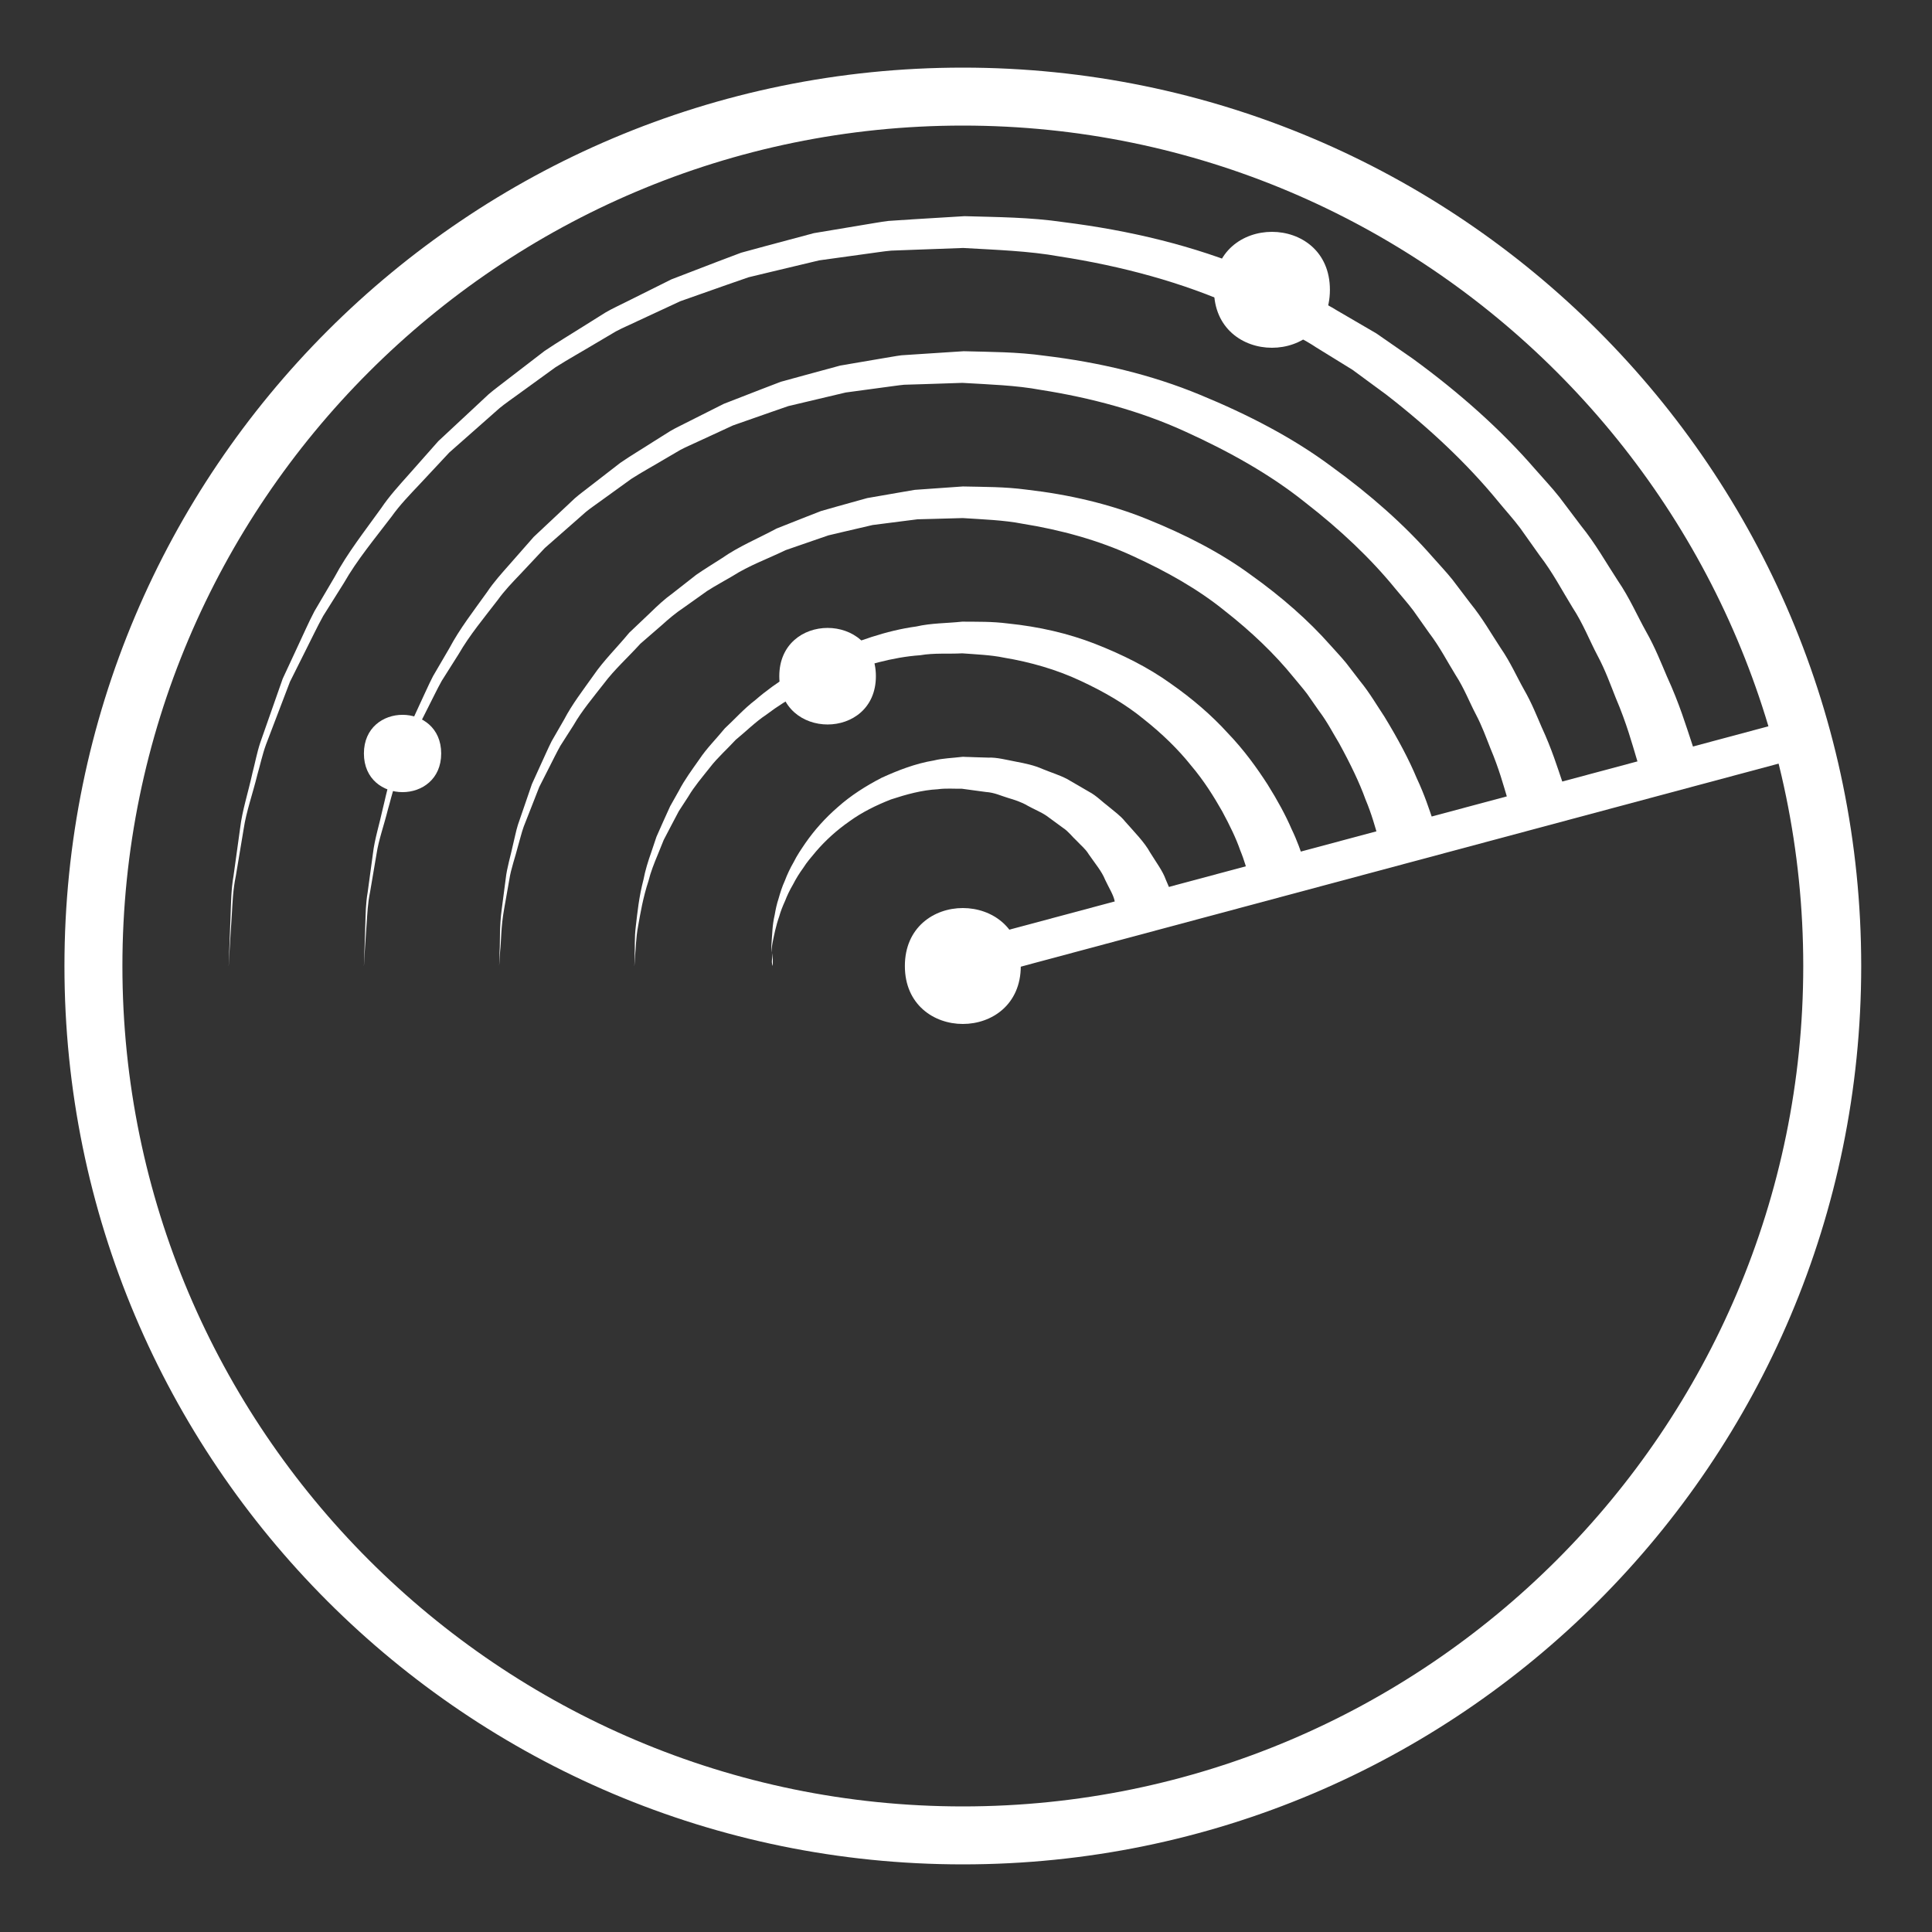 <?xml version="1.0" encoding="UTF-8"?>
<svg fill="#FFFFFF" width="100pt" height="100pt" version="1.1" viewBox="0 0 100 100" xmlns="http://www.w3.org/2000/svg">
 <rect x="0" y="0" width="100" height="100" fill="#333333" stroke="none"/>
 <g>
  <path d="m49.836 6.5c23.984 0 43.5 19.516 43.5 43.5s-19.516 43.5-43.5 43.5c-23.984 0-43.5-19.516-43.5-43.5s19.512-43.5 43.5-43.5m0-3c-25.684 0-46.5 20.816-46.5 46.5s20.816 46.5 46.5 46.5c25.684 0 46.5-20.816 46.5-46.5s-20.82-46.5-46.5-46.5z"/>
  <path d="m52.836 50c0 4-6 4-6 0s6-4 6 0"/>
  <path d="m22.836 39c0 2.668-4 2.668-4 0s4-2.668 4 0"/>
  <path d="m45.336 35c0 3.332-5 3.332-5 0s5-3.332 5 0"/>
  <path d="m68.836 15c0 4-6 4-6 0s6-4 6 0"/>
  <path d="m92.973 37.207l0.52 1.934-43.465 11.645-0.52-1.934z"/>
  <path d="m11.836 50s0.016-0.426 0.047-1.227c0.016-0.398 0.031-0.895 0.055-1.473s0.023-1.246 0.152-1.984c0.102-0.742 0.219-1.562 0.34-2.457 0.105-0.898 0.414-1.832 0.637-2.852 0.133-0.504 0.23-1.039 0.402-1.562 0.184-0.523 0.371-1.062 0.566-1.613 0.195-0.555 0.395-1.121 0.598-1.703 0.262-0.559 0.523-1.129 0.797-1.715 0.277-0.582 0.535-1.188 0.848-1.781 0.34-0.578 0.688-1.168 1.039-1.766 0.656-1.23 1.551-2.363 2.414-3.566 0.414-0.617 0.922-1.172 1.426-1.738 0.504-0.57 1.016-1.145 1.531-1.73 0.57-0.531 1.145-1.07 1.727-1.609l0.875-0.816c0.305-0.262 0.633-0.496 0.949-0.746 0.645-0.492 1.289-0.992 1.941-1.492 0.68-0.461 1.395-0.883 2.102-1.332l1.066-0.668c0.363-0.211 0.75-0.383 1.125-0.574 0.758-0.379 1.52-0.758 2.281-1.137 0.797-0.305 1.598-0.613 2.398-0.922l1.211-0.457 1.25-0.34 2.512-0.672 2.574-0.43c0.43-0.066 0.859-0.152 1.289-0.203l1.301-0.086 2.637-0.16c1.699 0.051 3.379 0.051 5.125 0.309 3.438 0.43 6.746 1.223 9.785 2.5 0.777 0.266 1.504 0.645 2.234 0.984 0.727 0.352 1.465 0.672 2.137 1.09 0.688 0.398 1.363 0.793 2.031 1.184 0.637 0.441 1.266 0.879 1.887 1.309 2.438 1.777 4.586 3.699 6.316 5.699 0.434 0.5 0.883 0.969 1.273 1.465 0.383 0.508 0.754 1 1.117 1.48 0.762 0.941 1.316 1.945 1.91 2.848 0.609 0.891 1.008 1.824 1.465 2.641 0.461 0.812 0.773 1.613 1.078 2.324 0.648 1.41 0.996 2.582 1.262 3.371 0.262 0.789 0.402 1.211 0.402 1.211l-2.894 0.789s-0.117-0.391-0.344-1.129c-0.223-0.734-0.516-1.828-1.082-3.148-0.266-0.668-0.531-1.418-0.941-2.184-0.406-0.766-0.742-1.648-1.293-2.488-0.527-0.852-1.02-1.809-1.707-2.699-0.328-0.461-0.66-0.93-1.004-1.414-0.355-0.473-0.766-0.922-1.156-1.398-1.57-1.914-3.531-3.769-5.781-5.512-0.574-0.422-1.152-0.848-1.742-1.281-0.621-0.383-1.25-0.773-1.887-1.164-0.625-0.418-1.312-0.734-1.988-1.086-0.684-0.344-1.355-0.723-2.09-0.992-2.832-1.285-5.996-2.129-9.203-2.625-1.574-0.285-3.289-0.34-4.984-0.438l-2.465 0.09-1.254 0.047c-0.414 0.035-0.828 0.109-1.242 0.16l-2.488 0.344-2.438 0.582-1.219 0.293-1.18 0.41c-0.785 0.277-1.566 0.555-2.348 0.828-0.75 0.348-1.496 0.695-2.238 1.039-0.367 0.18-0.75 0.336-1.105 0.527l-1.051 0.621c-0.695 0.418-1.402 0.809-2.078 1.238-0.648 0.473-1.293 0.938-1.934 1.402-0.316 0.234-0.645 0.453-0.949 0.703l-0.875 0.773c-0.582 0.516-1.16 1.023-1.73 1.527-0.52 0.559-1.035 1.105-1.543 1.652-0.512 0.543-1.023 1.07-1.445 1.664-0.879 1.156-1.789 2.246-2.469 3.438-0.363 0.582-0.723 1.152-1.074 1.711-0.32 0.578-0.594 1.168-0.883 1.734-0.285 0.57-0.562 1.129-0.836 1.672-0.219 0.57-0.43 1.125-0.637 1.668-0.207 0.543-0.41 1.07-0.605 1.586-0.188 0.52-0.297 1.043-0.441 1.539-0.246 1.004-0.578 1.926-0.711 2.812-0.148 0.887-0.285 1.699-0.406 2.434-0.152 0.73-0.172 1.398-0.207 1.98-0.035 0.578-0.07 1.07-0.094 1.473-0.047 0.793-0.07 1.219-0.07 1.219z"/>
  <path d="m18.836 50s0.012-0.348 0.035-1c0.012-0.324 0.023-0.727 0.039-1.199 0.016-0.473 0.016-1.016 0.121-1.621 0.082-0.605 0.172-1.277 0.273-2.008 0.086-0.734 0.332-1.496 0.512-2.328 0.105-0.41 0.184-0.848 0.324-1.277 0.148-0.43 0.301-0.867 0.457-1.32s0.316-0.918 0.484-1.391c0.211-0.457 0.426-0.926 0.645-1.402 0.227-0.477 0.438-0.973 0.688-1.457 0.277-0.473 0.559-0.953 0.844-1.445 0.535-1.008 1.258-1.934 1.961-2.918 0.336-0.504 0.75-0.961 1.16-1.426 0.41-0.469 0.824-0.938 1.246-1.418 0.465-0.438 0.934-0.875 1.406-1.32l0.715-0.672c0.246-0.219 0.516-0.406 0.773-0.613 0.523-0.406 1.055-0.812 1.586-1.227 0.555-0.383 1.141-0.727 1.715-1.098l0.871-0.547c0.289-0.172 0.605-0.312 0.91-0.473 0.617-0.309 1.238-0.621 1.863-0.938 0.652-0.254 1.305-0.508 1.961-0.762l0.988-0.379 1.023-0.281 2.055-0.559 2.106-0.359c0.352-0.055 0.703-0.125 1.055-0.172l1.066-0.07 2.164-0.141c1.387 0.039 2.75 0.031 4.191 0.234 2.824 0.34 5.535 0.984 8.035 2.019 2.488 1.023 4.828 2.234 6.816 3.719 2.008 1.453 3.777 3.023 5.207 4.656 0.355 0.406 0.727 0.793 1.051 1.199 0.316 0.414 0.621 0.82 0.922 1.215 0.629 0.77 1.09 1.594 1.578 2.332 0.504 0.73 0.836 1.496 1.215 2.164 0.383 0.668 0.641 1.324 0.895 1.91 0.535 1.156 0.828 2.117 1.051 2.766 0.219 0.648 0.332 0.996 0.332 0.996l-2.894 0.793s-0.098-0.316-0.273-0.91c-0.18-0.594-0.414-1.477-0.867-2.547-0.215-0.539-0.43-1.148-0.758-1.766-0.324-0.617-0.598-1.336-1.039-2.016-0.426-0.688-0.82-1.461-1.375-2.188-0.262-0.371-0.531-0.754-0.809-1.145-0.285-0.383-0.613-0.746-0.934-1.137-1.266-1.555-2.852-3.059-4.672-4.469-1.801-1.445-3.941-2.641-6.234-3.68-2.289-1.047-4.859-1.738-7.453-2.144-1.27-0.238-2.672-0.281-4.055-0.363l-1.992 0.066-1.02 0.031c-0.336 0.031-0.672 0.09-1.008 0.129l-2.019 0.273-1.98 0.469-0.988 0.234-0.957 0.332c-0.637 0.223-1.273 0.445-1.906 0.668-0.609 0.281-1.219 0.562-1.82 0.84-0.301 0.145-0.609 0.27-0.902 0.426l-0.855 0.5c-0.566 0.34-1.145 0.652-1.691 1.004-0.527 0.383-1.055 0.762-1.574 1.137-0.258 0.191-0.527 0.367-0.773 0.57l-0.715 0.629c-0.477 0.418-0.945 0.832-1.41 1.238-0.426 0.453-0.844 0.898-1.258 1.34-0.418 0.438-0.836 0.871-1.18 1.352-0.719 0.938-1.461 1.824-2.019 2.793-0.297 0.473-0.59 0.938-0.879 1.391-0.262 0.469-0.484 0.949-0.723 1.41-0.23 0.465-0.461 0.918-0.684 1.359-0.18 0.465-0.352 0.914-0.523 1.355-0.172 0.441-0.336 0.871-0.496 1.289-0.152 0.422-0.242 0.848-0.363 1.254-0.203 0.816-0.477 1.566-0.586 2.289-0.121 0.723-0.234 1.383-0.336 1.98-0.125 0.598-0.141 1.141-0.176 1.613-0.031 0.473-0.059 0.871-0.082 1.199-0.039 0.66-0.059 1.008-0.059 1.008z"/>
  <path d="m25.836 50s0.008-0.27 0.023-0.773c0.035-0.504-0.016-1.246 0.113-2.184 0.062-0.469 0.129-0.988 0.203-1.555 0.062-0.57 0.25-1.16 0.387-1.805 0.082-0.32 0.141-0.656 0.246-0.992 0.113-0.332 0.23-0.676 0.352-1.023 0.121-0.352 0.242-0.711 0.371-1.082 0.16-0.355 0.324-0.719 0.496-1.09 0.172-0.367 0.336-0.754 0.527-1.133 0.211-0.367 0.43-0.742 0.648-1.125 0.41-0.785 0.969-1.508 1.512-2.273 0.531-0.777 1.227-1.453 1.855-2.215 0.359-0.34 0.719-0.684 1.086-1.031 0.363-0.355 0.734-0.703 1.152-1.004 0.406-0.316 0.816-0.637 1.227-0.961 0.43-0.301 0.883-0.57 1.328-0.859 0.875-0.613 1.875-1.023 2.836-1.539 0.508-0.199 1.012-0.402 1.523-0.602l0.77-0.301 0.797-0.227 1.598-0.445 1.641-0.285 0.82-0.141 0.832-0.059 1.66-0.117c1.145 0.027 2.141 0.012 3.289 0.164 2.215 0.254 4.328 0.746 6.285 1.543 1.949 0.789 3.781 1.727 5.344 2.879 1.578 1.125 2.969 2.348 4.094 3.621 0.281 0.316 0.57 0.617 0.828 0.934 0.246 0.324 0.488 0.637 0.727 0.945 0.492 0.602 0.859 1.242 1.246 1.82 0.723 1.184 1.289 2.258 1.672 3.18 0.426 0.906 0.66 1.656 0.836 2.164 0.176 0.508 0.266 0.777 0.266 0.777l-2.894 0.797s-0.07-0.242-0.207-0.695-0.309-1.129-0.652-1.945c-0.301-0.836-0.766-1.809-1.359-2.891-0.32-0.527-0.621-1.121-1.043-1.676-0.199-0.285-0.402-0.578-0.613-0.879-0.219-0.293-0.469-0.57-0.711-0.871-0.965-1.191-2.172-2.348-3.559-3.434-1.371-1.113-3.008-2.035-4.762-2.836-1.75-0.809-3.723-1.352-5.703-1.668-0.945-0.188-2.09-0.227-3.09-0.293l-1.559 0.043-0.781 0.02-0.773 0.098-1.555 0.199-1.523 0.355-0.762 0.18-0.738 0.254c-0.492 0.168-0.98 0.34-1.469 0.508-0.93 0.449-1.902 0.797-2.762 1.348-0.438 0.258-0.883 0.496-1.305 0.766-0.41 0.293-0.812 0.582-1.219 0.867-0.414 0.273-0.789 0.594-1.148 0.918-0.367 0.32-0.73 0.637-1.094 0.949-0.641 0.707-1.344 1.336-1.891 2.066-0.559 0.719-1.137 1.402-1.566 2.148-0.23 0.363-0.461 0.719-0.684 1.07-0.203 0.363-0.379 0.73-0.562 1.086-0.184 0.355-0.359 0.707-0.531 1.047-0.141 0.355-0.277 0.707-0.41 1.047s-0.262 0.672-0.391 0.996c-0.117 0.324-0.191 0.656-0.285 0.969-0.16 0.633-0.375 1.211-0.461 1.77-0.098 0.559-0.188 1.066-0.27 1.531-0.168 0.926-0.148 1.676-0.207 2.176-0.031 0.504-0.051 0.773-0.051 0.773z"/>
  <path d="m32.836 50s0.004-0.191 0.012-0.547c0.023-0.355-0.02-0.883 0.066-1.547 0.078-0.664 0.156-1.48 0.395-2.387 0.086-0.461 0.234-0.938 0.41-1.434 0.082-0.25 0.168-0.508 0.258-0.77 0.113-0.254 0.227-0.512 0.344-0.777 0.121-0.266 0.242-0.535 0.367-0.809 0.148-0.262 0.301-0.531 0.453-0.805 0.289-0.559 0.676-1.078 1.062-1.629 0.371-0.559 0.863-1.043 1.309-1.59 0.516-0.477 0.996-1.023 1.582-1.469 1.113-0.965 2.434-1.742 3.824-2.434 1.426-0.602 2.93-1.16 4.512-1.375 0.781-0.18 1.582-0.164 2.375-0.25 0.836 0.008 1.516-0.012 2.359 0.094 1.602 0.164 3.117 0.508 4.535 1.062 1.406 0.551 2.734 1.215 3.871 2.031 1.145 0.797 2.156 1.672 2.981 2.582 0.852 0.887 1.512 1.812 2.055 2.652 0.531 0.848 0.949 1.625 1.234 2.289 0.316 0.652 0.492 1.195 0.621 1.562 0.129 0.367 0.199 0.562 0.199 0.562l-2.891 0.809s-0.051-0.168-0.141-0.48-0.207-0.777-0.441-1.344c-0.199-0.578-0.52-1.25-0.926-2-0.422-0.742-0.93-1.57-1.617-2.379-0.66-0.828-1.488-1.637-2.445-2.394-0.945-0.777-2.074-1.43-3.289-1.992-1.211-0.57-2.586-0.965-3.949-1.191-0.641-0.137-1.477-0.172-2.156-0.223-0.719 0.039-1.457-0.027-2.176 0.098-1.461 0.102-2.871 0.535-4.234 1.012-1.328 0.562-2.613 1.215-3.723 2.059-0.582 0.387-1.062 0.875-1.586 1.301-0.453 0.492-0.953 0.93-1.344 1.441-0.398 0.504-0.809 0.98-1.117 1.504-0.164 0.254-0.328 0.504-0.488 0.75-0.137 0.258-0.27 0.512-0.402 0.762-0.129 0.25-0.258 0.496-0.383 0.734-0.102 0.25-0.199 0.496-0.297 0.734-0.199 0.477-0.379 0.934-0.488 1.379-0.289 0.879-0.418 1.672-0.535 2.324-0.125 0.652-0.117 1.184-0.16 1.539-0.02 0.352-0.035 0.543-0.035 0.543z"/>
  <path d="m40 50v-0.32c0-0.211-0.105-0.516-0.062-0.91 0.035-0.391 0.031-0.875 0.16-1.414 0.047-0.273 0.105-0.559 0.203-0.852 0.086-0.301 0.18-0.609 0.324-0.922 0.121-0.32 0.273-0.645 0.461-0.969 0.164-0.336 0.383-0.652 0.605-0.98 0.453-0.652 1.016-1.289 1.68-1.863 0.656-0.586 1.43-1.082 2.262-1.512 0.848-0.387 1.75-0.738 2.699-0.895 0.469-0.117 0.953-0.125 1.43-0.184l0.047-0.004 0.023-0.004 0.09 0.004 0.082 0.004 0.168 0.004 0.332 0.012 0.664 0.02c0.418-0.02 0.934 0.117 1.41 0.207 0.488 0.09 0.969 0.195 1.387 0.383 0.426 0.176 0.871 0.309 1.266 0.516 0.391 0.227 0.77 0.445 1.137 0.66 0.383 0.203 0.672 0.512 0.996 0.754 0.309 0.262 0.637 0.488 0.871 0.785 0.496 0.566 0.996 1.062 1.297 1.609 0.324 0.523 0.656 0.965 0.805 1.391 0.355 0.828 0.555 1.301 0.555 1.301l-2.883 0.828s-0.113-0.363-0.312-1c-0.066-0.336-0.293-0.68-0.492-1.105-0.176-0.445-0.527-0.852-0.859-1.336-0.152-0.258-0.395-0.449-0.609-0.68-0.234-0.211-0.434-0.496-0.719-0.68-0.273-0.203-0.559-0.41-0.848-0.621-0.297-0.203-0.645-0.336-0.973-0.52-0.336-0.199-0.68-0.305-1.031-0.41-0.359-0.105-0.676-0.273-1.145-0.305-0.41-0.055-0.828-0.113-1.242-0.168-0.406 0.008-0.824-0.031-1.234 0.027-0.832 0.043-1.641 0.27-2.426 0.527-0.77 0.301-1.512 0.668-2.156 1.137-0.656 0.457-1.234 0.984-1.719 1.547-0.238 0.285-0.48 0.559-0.664 0.855-0.207 0.285-0.387 0.574-0.535 0.867-0.168 0.281-0.301 0.566-0.41 0.848-0.125 0.273-0.23 0.539-0.301 0.797-0.18 0.512-0.266 0.969-0.344 1.352-0.082 0.383 0 0.691-0.031 0.898-0.027 0.211 0.043 0.32 0.043 0.32z"/>
 </g>
</svg>
